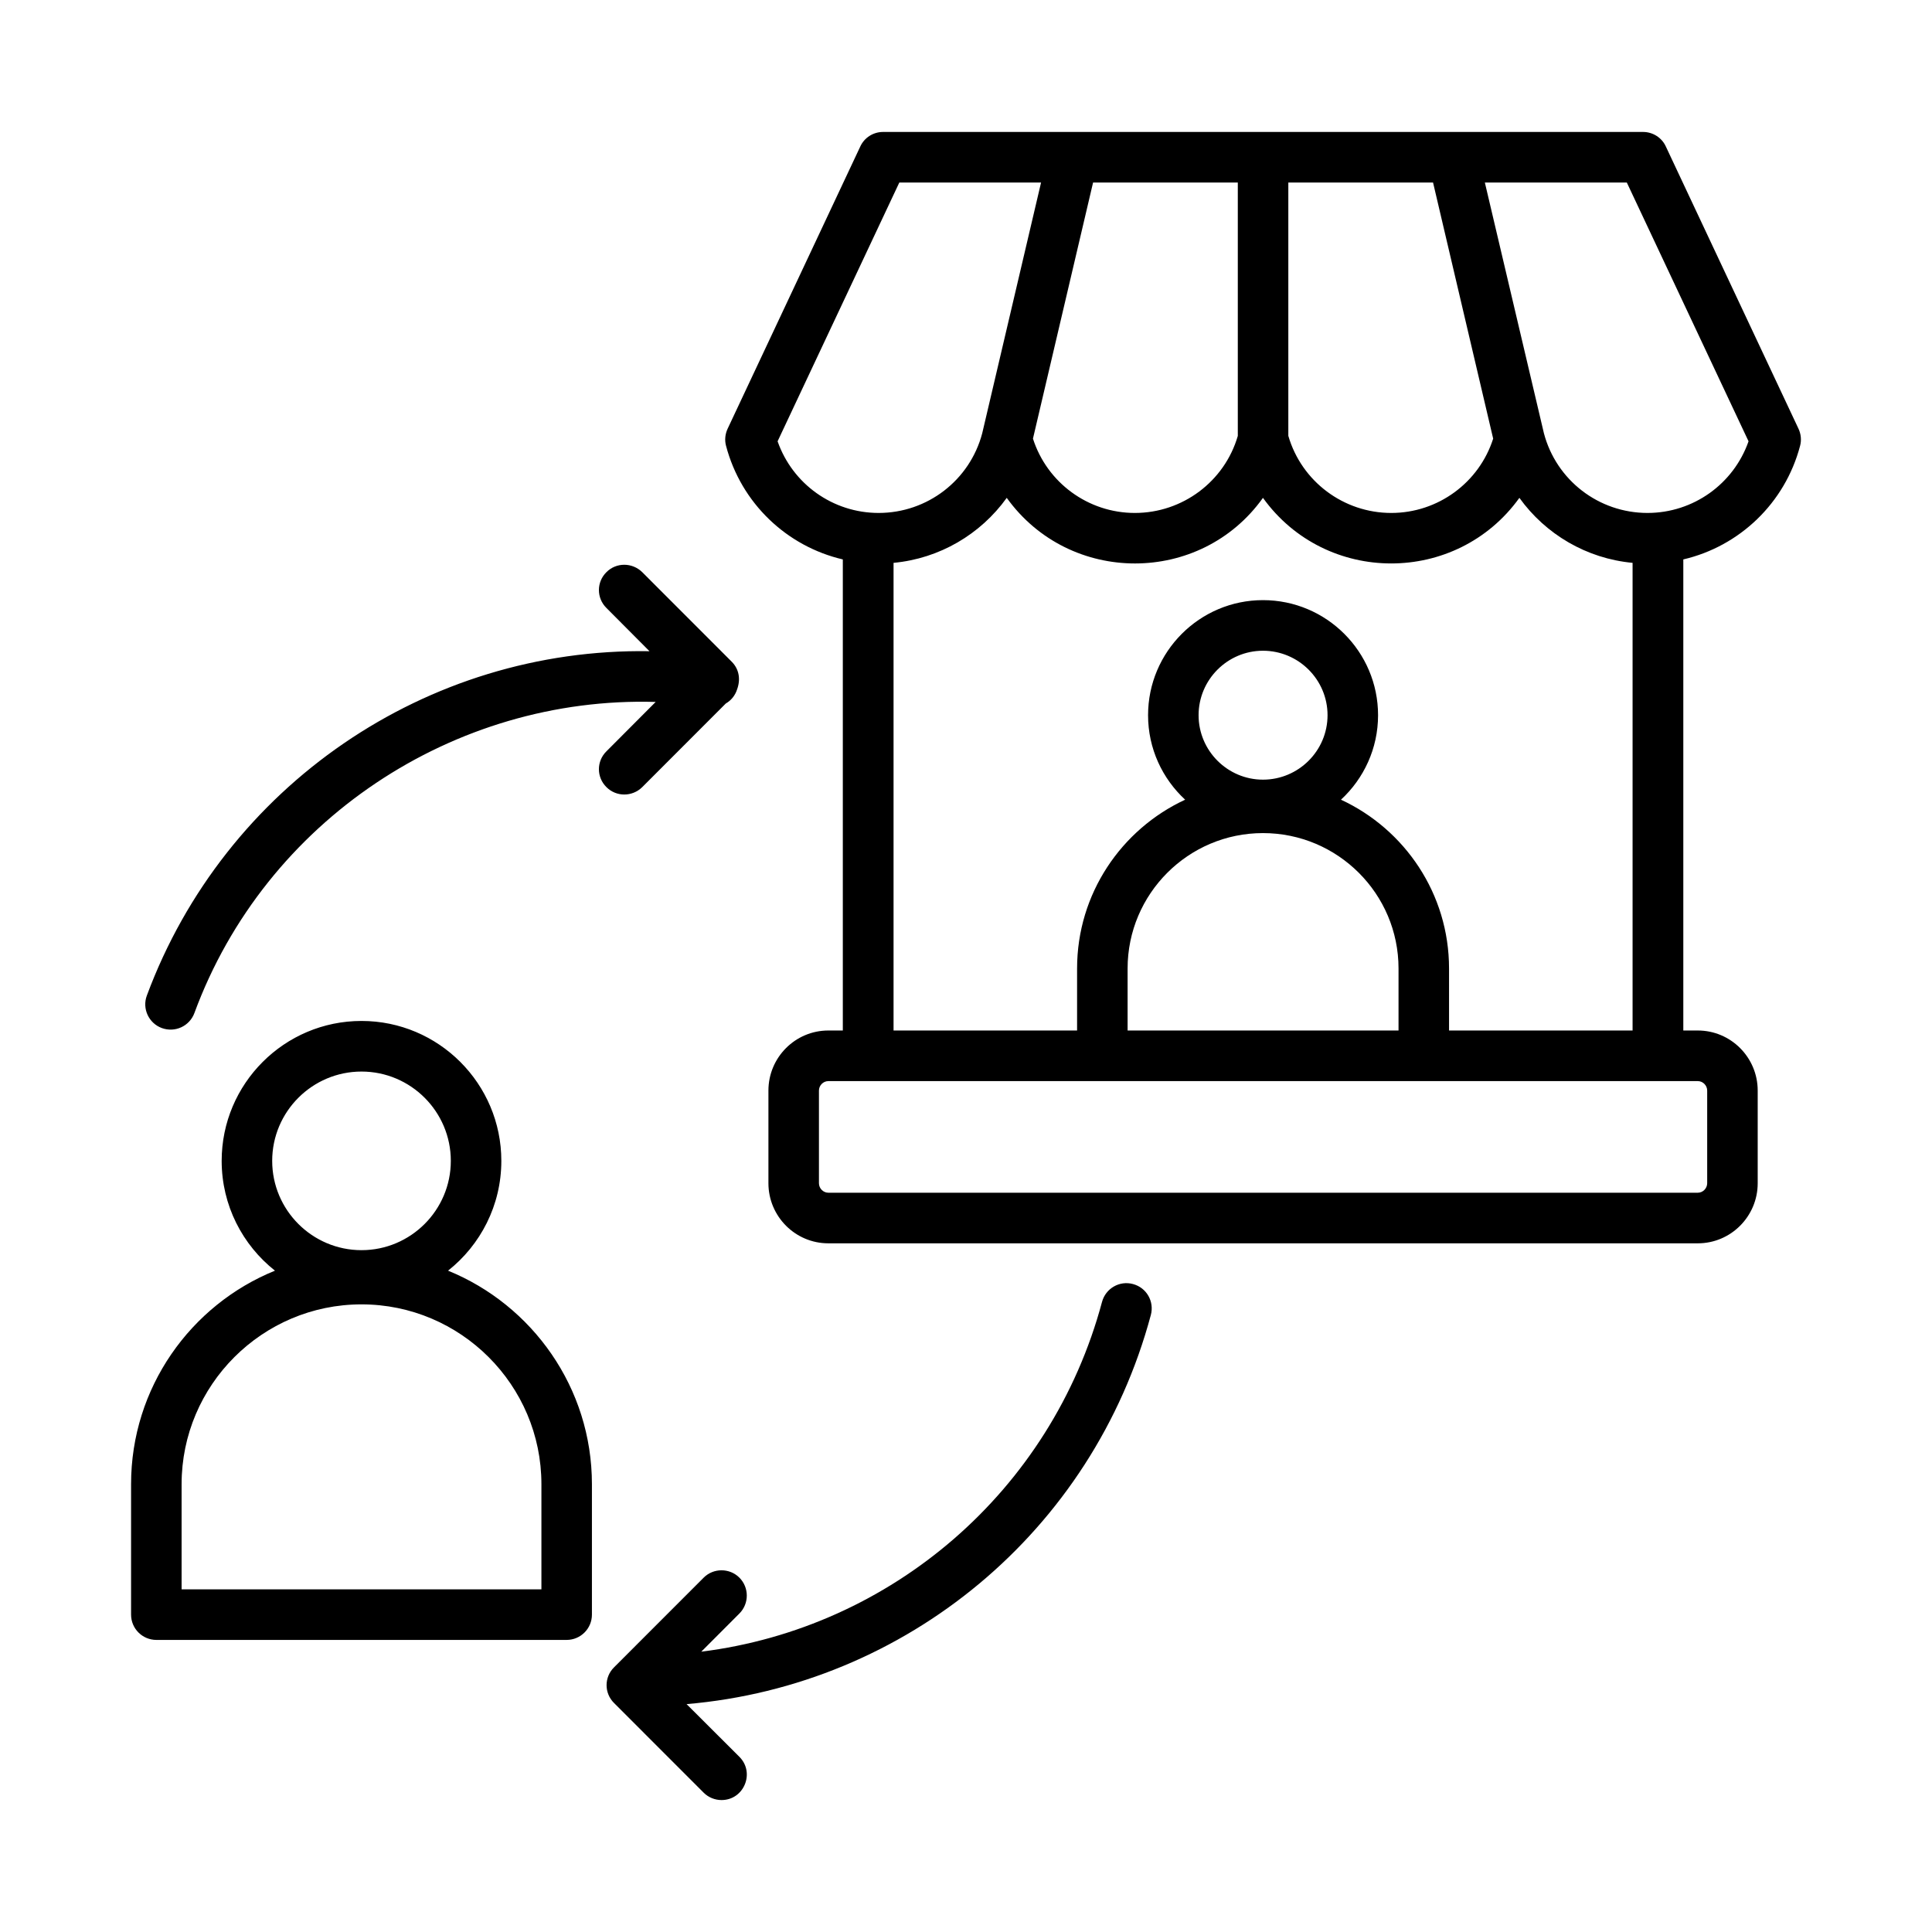 <svg id="Layer_1" enable-background="new 0 0 500 500" viewBox="0 0 500 500" xmlns="http://www.w3.org/2000/svg"><path clip-rule="evenodd" d="m297.836 340.323c-15.005 55.982-63.385 95.878-120.151 100.7l13.681 13.654c4.084 4.097 1.186 11.176-4.634 11.176-1.655 0-3.365-.64-4.634-1.92l-23.17-23.181c-2.593-2.56-2.593-6.703 0-9.262l23.17-23.181c2.538-2.554 6.73-2.554 9.268 0 2.538 2.56 2.538 6.697 0 9.257l-9.875 9.891c49.153-6.145 90.582-41.512 103.712-90.521.938-3.492 4.524-5.572 7.999-4.628 3.531.932 5.572 4.523 4.634 8.015zm-140.893-136.618c-2.593-2.56-2.593-6.703 0-9.262l12.743-12.782c-52.187-1.545-101.008 30.65-119.379 80.52-1.268 3.408-5.03 5.126-8.44 3.873-3.365-1.247-5.131-5.009-3.862-8.407 20.129-54.253 72.369-90.043 130.081-89.115l-11.143-11.193c-2.593-2.56-2.593-6.708 0-9.262 2.538-2.56 6.675-2.549 9.268 0l23.17 23.186c1.93 1.944 2.312 4.596 1.379 7.144-.497 1.578-1.545 2.863-2.924 3.658l-21.625 21.642c-2.593 2.552-6.73 2.552-9.268-.002zm-16.825 207.611h-93.12v-27.208c0-25.663 20.908-46.538 46.56-46.538s46.56 20.875 46.56 46.538zm-46.56-133.998c12.743 0 23.114 10.371 23.114 23.114 0 12.738-10.371 23.109-23.114 23.109s-23.115-10.371-23.115-23.109c0-12.743 10.371-23.114 23.115-23.114zm22.397 51.53c8.385-6.631 13.791-16.897 13.791-28.416 0-19.965-16.219-36.211-36.189-36.211s-36.189 16.246-36.189 36.211c0 11.519 5.406 21.785 13.791 28.416-21.846 8.871-37.237 30.297-37.237 55.26v33.756c0 3.613 2.924 6.548 6.565 6.548h106.139c3.641 0 6.565-2.935 6.565-6.548v-33.756c.001-24.963-15.445-46.389-37.236-55.26zm310.418-196.097c-12.633 0-23.611-8.479-26.81-20.626l-15.281-64.881h36.74l31.5 66.966c-3.862 11.027-14.289 18.541-26.149 18.541zm-51.36 133.942h47.498v-121.028c-11.916-1.114-22.508-7.387-29.293-16.82-16.29 22.651-50.096 22.62-66.364 0-16.125 22.586-49.989 22.692-66.309 0-6.785 9.433-17.377 15.706-29.293 16.82v121.028h47.498v-16.053c0-19.341 11.474-36.034 27.969-43.68-5.903-5.45-9.599-13.234-9.599-21.868 0-16.423 13.35-29.779 29.734-29.779 16.439 0 29.789 13.356 29.789 29.779 0 8.633-3.696 16.417-9.599 21.868 16.494 7.646 27.969 24.339 27.969 43.68zm-13.074-16.053v16.053h-70.116v-16.053c0-19.325 15.722-35.036 35.03-35.036 19.364 0 35.086 15.711 35.086 35.036zm-35.085-48.866c-9.158 0-16.66-7.481-16.66-16.682 0-9.202 7.502-16.682 16.66-16.682 9.213 0 16.715 7.48 16.715 16.682s-7.503 16.682-16.715 16.682zm114.965 80.465v23.981c0 1.329-1.103 2.455-2.427 2.455h-225.021c-1.324 0-2.427-1.125-2.427-2.455v-23.981c0-1.324 1.103-2.449 2.427-2.449h225.021c1.324-.001 2.427 1.125 2.427 2.449zm-240.578-168.029 31.5-66.966h36.685l-15.226 64.88c-3.2 12.147-14.178 20.626-26.811 20.626-11.86.001-22.286-7.513-26.148-18.54zm119.103-66.966v65.57c-3.42 11.778-14.288 19.937-26.645 19.937-12.081 0-22.728-7.839-26.369-19.231l15.557-66.276zm13.074 0v65.553c3.421 11.789 14.288 19.954 26.645 19.954 12.081 0 22.728-7.839 26.369-19.231l-15.557-66.276zm132.012 63.666-34.313-73c-1.048-2.295-3.365-3.762-5.902-3.762h-196.667c-2.538 0-4.855 1.468-5.903 3.762l-34.313 73.001c-.662 1.39-.828 2.962-.441 4.435 3.917 14.895 15.722 26.049 30.231 29.431v121.916h-3.751c-8.551 0-15.502 6.973-15.502 15.546v23.981c0 8.573 6.951 15.551 15.502 15.551h225.021c8.551 0 15.501-6.978 15.501-15.551v-23.981c0-8.573-6.951-15.546-15.501-15.546h-3.751v-121.916c14.508-3.382 26.314-14.536 30.231-29.431.386-1.473.22-3.045-.442-4.436z" fill-rule="evenodd"/></svg>